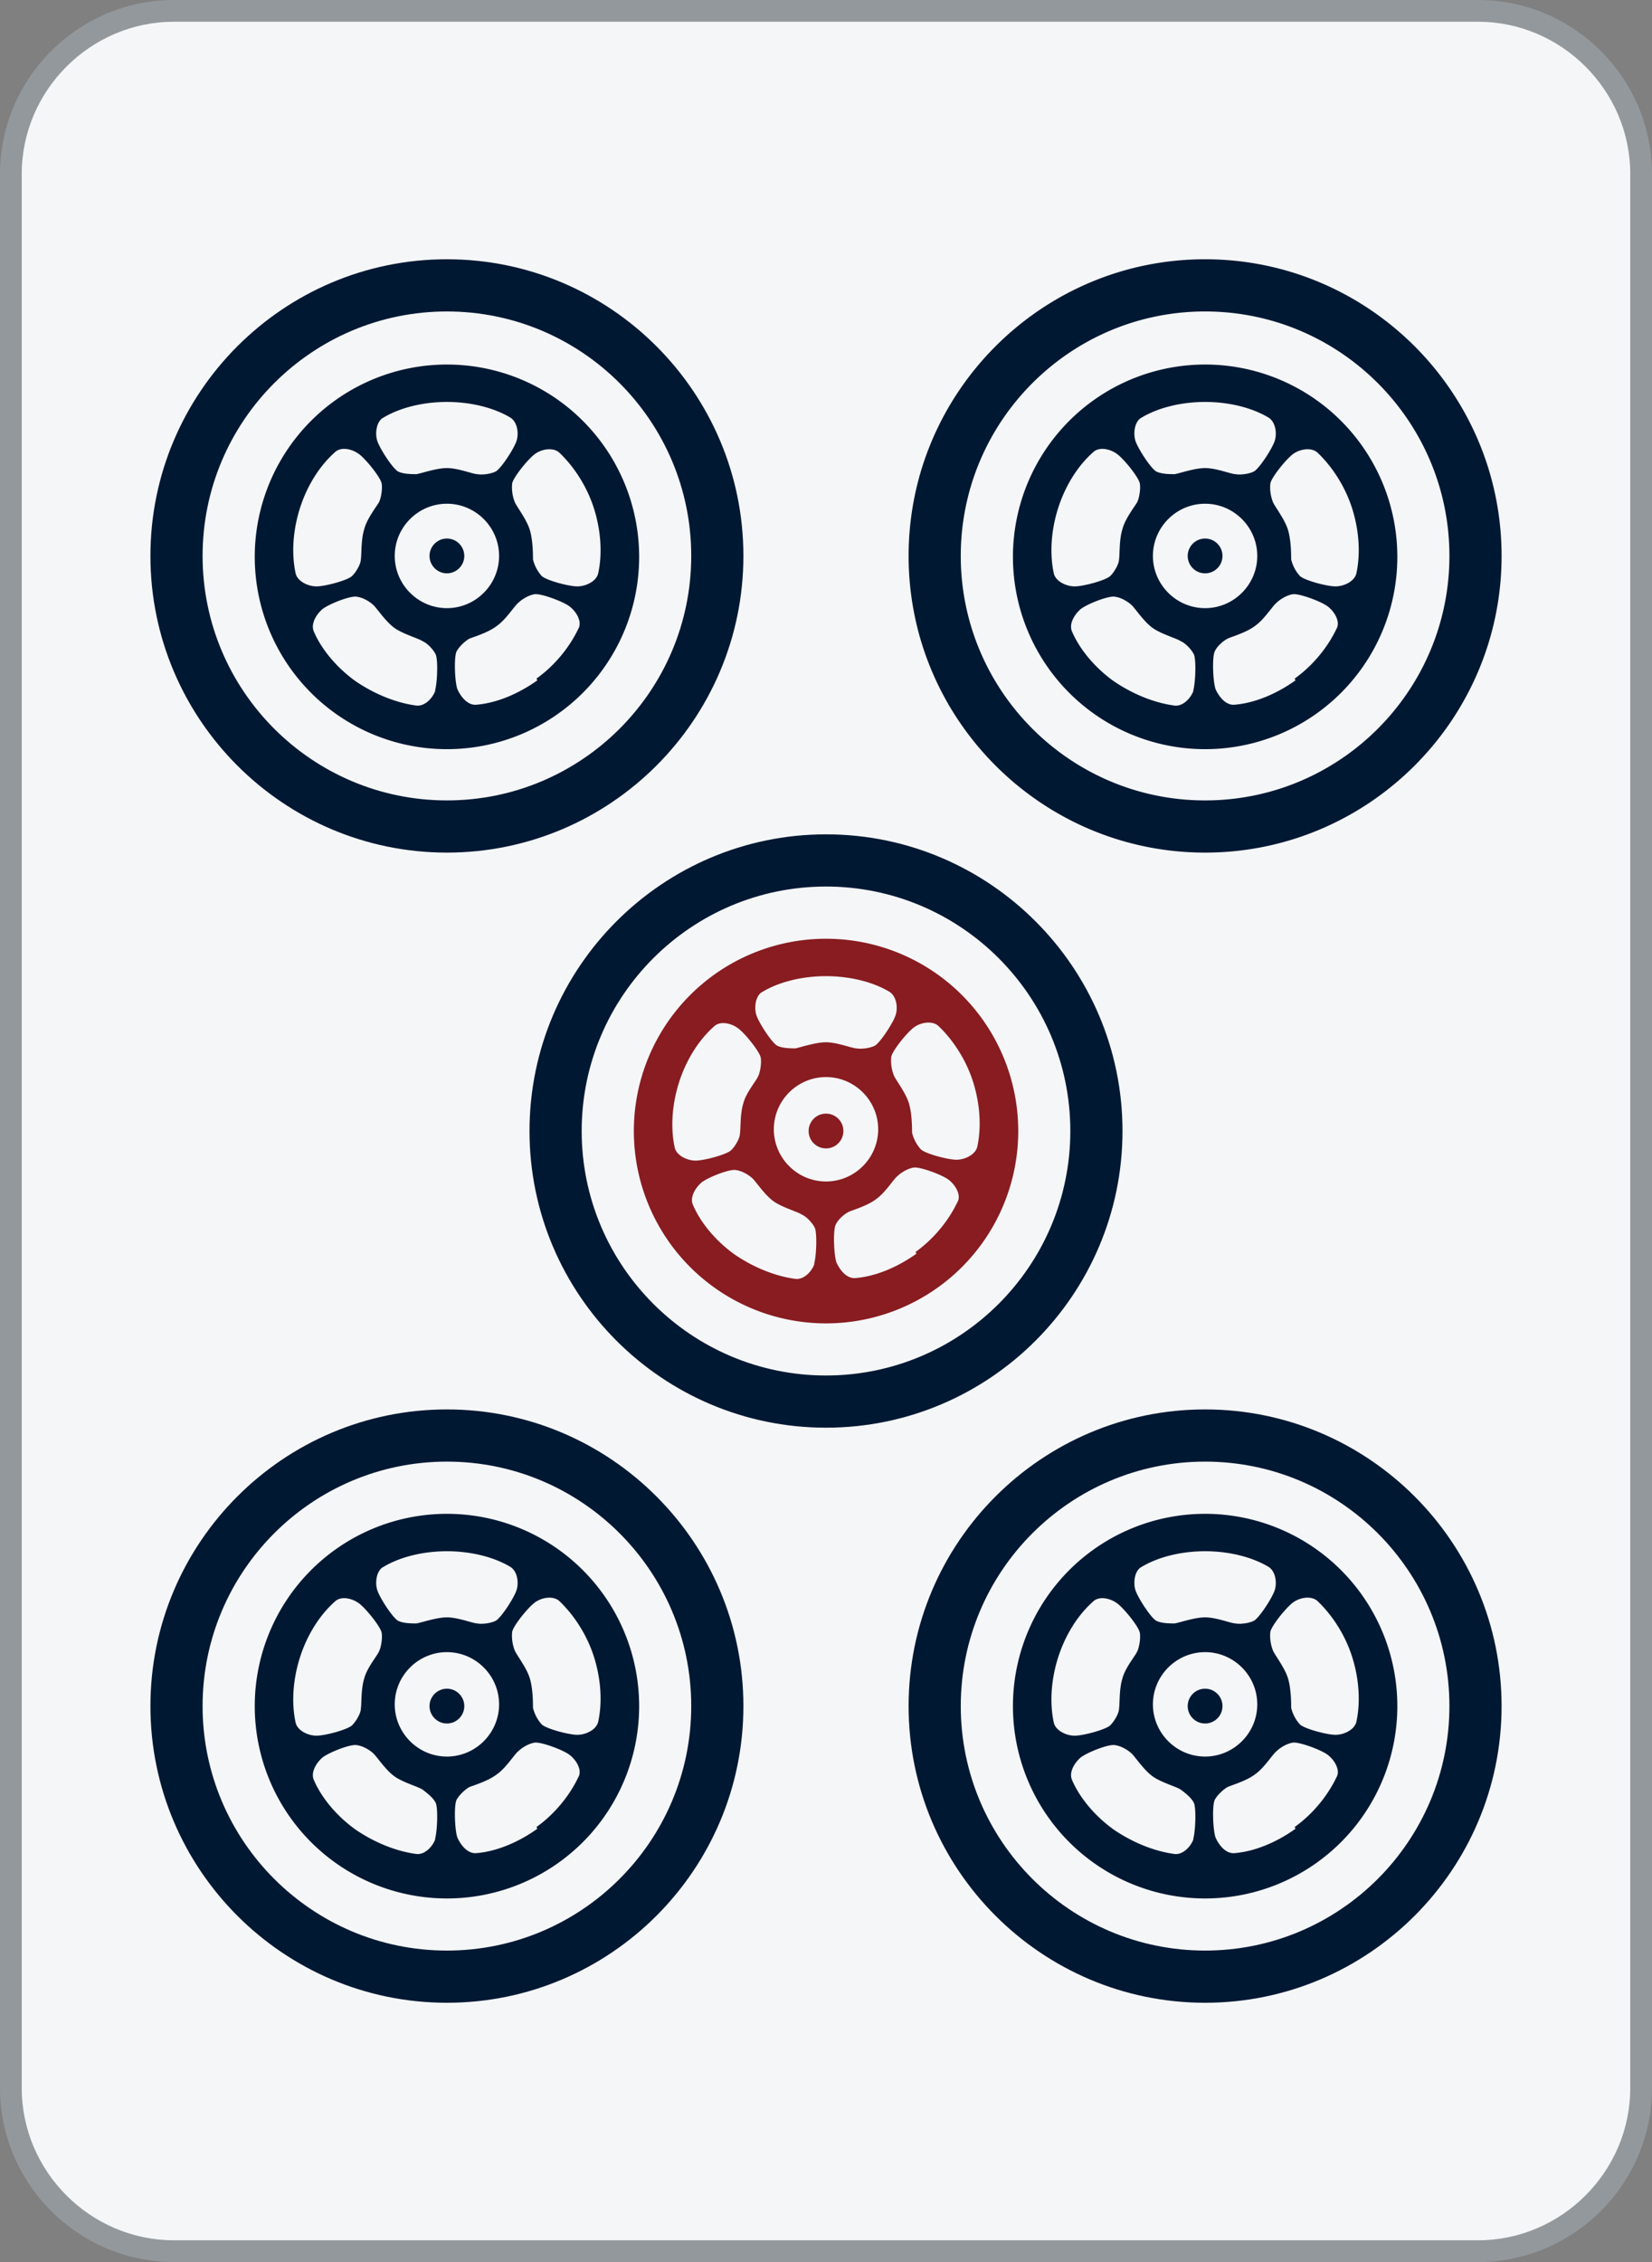 <svg id="_图层_1" data-name="图层 1" xmlns="http://www.w3.org/2000/svg" viewBox="0 0 19 26"><rect x="0" y="0" width="19" height="26" fill="#808080" stroke="none"/><defs><style>.cls-1{fill:#011833}.cls-3{fill:#881c21}</style></defs><rect x=".13" y=".12" width="18.75" height="25.75" rx="1.88" ry="1.88" style="fill:#f5f6f7"/><path d="M17 .25c.96 0 1.75.79 1.75 1.75v22c0 .96-.79 1.75-1.75 1.75H2c-.96 0-1.75-.79-1.75-1.75V2C.25 1.04 1.04.25 2 .25h15M17 0H2C.9 0 0 .9 0 2v22c0 1.1.9 2 2 2h15c1.1 0 2-.9 2-2V2c0-1.1-.9-2-2-2z" style="fill:#93989c"/><g><path class="cls-1" d="M5.14 2.98c-1.88 0-3.41 1.53-3.41 3.41S3.26 9.8 5.14 9.8s3.41-1.53 3.41-3.41-1.53-3.41-3.41-3.41zm0 6.22c-1.55 0-2.81-1.26-2.81-2.81s1.26-2.81 2.81-2.81 2.81 1.26 2.81 2.81S6.69 9.2 5.14 9.2z"/><path class="cls-1" d="M5.14 6.19c-.11 0-.2.09-.2.2s.09.2.2.2.2-.09.2-.2-.09-.2-.2-.2z"/><path class="cls-1" d="M5.14 4.19a2.21 2.21 0 1 0 .001 4.421A2.21 2.21 0 0 0 5.14 4.19zm-.73.61c.2-.12.47-.18.73-.18s.53.06.73.18c.08.05.1.18.07.27-.03.09-.18.32-.24.35s-.16.04-.21.03c-.05 0-.22-.07-.35-.07-.12 0-.29.06-.35.07-.05 0-.15 0-.21-.03s-.21-.26-.24-.35c-.03-.09-.01-.23.07-.27zM3.4 6.59c-.05-.23-.03-.5.05-.75s.22-.48.4-.64c.07-.07.2-.04.28.02.08.06.25.27.26.34s-.01.17-.03.21-.14.19-.17.31c-.04.12-.03.3-.04.35 0 .05-.05.14-.1.19-.05.05-.31.12-.41.12-.1 0-.22-.06-.24-.15zm1.61 1.34c-.03.09-.12.19-.22.18-.23-.03-.48-.13-.7-.28-.21-.15-.39-.36-.48-.57-.04-.09.03-.2.1-.26.08-.06.33-.16.4-.14.07.01.15.06.19.1.04.04.14.19.24.26.1.07.28.12.32.15.05.02.12.09.15.15s.02.34-.01.43zm-.47-1.54c0-.33.27-.6.6-.6s.6.27.6.6-.27.6-.6.6-.6-.27-.6-.6zm1.64 1.43c-.21.15-.46.26-.7.28-.1.01-.18-.09-.22-.18-.03-.09-.04-.36-.01-.43.03-.06.11-.13.15-.15.05-.02.22-.07.32-.15.1-.07.2-.23.24-.26.04-.04.12-.09.19-.1.07-.01.32.08.4.14.08.06.15.18.1.26-.1.21-.27.42-.48.57zm.46-1.08c-.1 0-.36-.07-.41-.12a.439.439 0 0 1-.1-.19c0-.05 0-.23-.04-.35-.04-.12-.15-.26-.17-.31a.466.466 0 0 1-.03-.21c.01-.07.18-.28.26-.34.08-.06.21-.08.28-.02.17.16.32.39.4.64.08.25.1.52.05.75-.02.09-.14.15-.24.15zM13.86 2.98c-1.88 0-3.41 1.53-3.41 3.41s1.53 3.41 3.41 3.41 3.41-1.53 3.41-3.41-1.53-3.41-3.41-3.41zm0 6.22c-1.55 0-2.81-1.26-2.81-2.81s1.26-2.81 2.81-2.81 2.81 1.26 2.81 2.81-1.26 2.81-2.81 2.81z"/><circle class="cls-1" cx="13.86" cy="6.39" r=".2"/><path class="cls-1" d="M13.86 4.19a2.21 2.21 0 1 0 .001 4.421 2.21 2.21 0 0 0-.001-4.421zm-.73.61c.2-.12.47-.18.73-.18s.53.06.73.18c.08.05.1.18.07.27-.03.09-.18.32-.24.35s-.16.04-.21.03c-.05 0-.22-.07-.35-.07-.12 0-.29.06-.35.07-.05 0-.15 0-.21-.03s-.21-.26-.24-.35c-.03-.09-.01-.23.07-.27zm-1.01 1.79c-.05-.23-.03-.5.05-.75s.22-.48.4-.64c.07-.07.2-.04.28.02.08.06.25.27.26.34s-.01.17-.03.21-.14.19-.17.31c-.04.12-.03.3-.04.35 0 .05-.05.14-.1.19-.05.05-.31.12-.41.12-.1 0-.22-.06-.24-.15zm1.61 1.34c-.03.09-.12.19-.22.18-.23-.03-.48-.13-.7-.28-.21-.15-.39-.36-.48-.57-.04-.09.03-.2.1-.26.08-.06.33-.16.4-.14.07.01.15.06.19.1.04.04.14.19.24.26.1.07.28.12.32.15.05.02.12.09.15.15s.02.34-.01.43zm-.47-1.54c0-.33.27-.6.6-.6s.6.27.6.6-.27.6-.6.6-.6-.27-.6-.6zm1.64 1.43c-.21.15-.46.26-.7.28-.1.01-.18-.09-.22-.18-.03-.09-.04-.36-.01-.43s.11-.13.15-.15.22-.07.32-.15c.1-.07.2-.23.24-.26.04-.04.12-.09.19-.1.07-.01.32.08.4.14.08.06.15.18.1.26-.1.21-.27.42-.48.57zm.46-1.08c-.1 0-.36-.07-.41-.12a.439.439 0 0 1-.1-.19c0-.05 0-.23-.04-.35-.04-.12-.15-.26-.17-.31a.466.466 0 0 1-.03-.21c.01-.07.18-.28.26-.34.08-.06.21-.08.28-.02.17.16.32.39.4.64.08.25.1.52.05.75-.02.09-.14.15-.24.15z"/><g><path class="cls-1" d="M5.14 16.2c-1.88 0-3.41 1.53-3.41 3.41s1.53 3.41 3.41 3.41 3.41-1.53 3.41-3.41-1.53-3.41-3.41-3.41zm0 6.22c-1.55 0-2.81-1.26-2.81-2.81s1.26-2.81 2.81-2.81 2.81 1.26 2.81 2.81-1.26 2.81-2.81 2.81z"/><path class="cls-1" d="M5.14 19.41c-.11 0-.2.09-.2.2s.09.2.2.2.2-.09.2-.2-.09-.2-.2-.2z"/><path class="cls-1" d="M5.14 17.4a2.21 2.21 0 1 0 .001 4.421A2.21 2.21 0 0 0 5.14 17.4zm-.73.61c.2-.12.47-.18.73-.18s.53.06.73.18c.08.05.1.18.07.27-.03.09-.18.32-.24.35s-.16.04-.21.03c-.05 0-.22-.07-.35-.07-.12 0-.29.06-.35.07-.05 0-.15 0-.21-.03s-.21-.26-.24-.35c-.03-.09-.01-.23.07-.27zM3.4 19.8c-.05-.23-.03-.5.05-.75s.22-.48.4-.64c.07-.07.2-.04.28.02.08.06.25.27.26.34s-.01.17-.03.21c-.02.05-.14.19-.17.31-.04.12-.03.3-.04.35 0 .05-.05.14-.1.19-.05.05-.31.12-.41.12-.1 0-.22-.06-.24-.15zm1.61 1.33c-.03.09-.12.19-.22.18-.23-.03-.48-.13-.7-.28-.21-.15-.39-.36-.48-.57-.04-.09.03-.2.1-.26.08-.06.33-.16.4-.14.07.01.15.06.19.1.04.04.14.19.24.26.1.07.28.12.32.15s.12.09.15.15.02.34-.01.43zm-.47-1.54c0-.33.27-.6.6-.6s.6.27.6.6-.27.6-.6.6-.6-.27-.6-.6zm1.64 1.43c-.21.15-.46.26-.7.28-.1.01-.18-.09-.22-.18-.03-.09-.04-.36-.01-.43.03-.06.11-.13.15-.15.05-.02.22-.07.32-.15.1-.07.2-.23.24-.26.04-.04.12-.09.19-.1.07-.01.32.08.4.14.08.06.15.18.1.26-.1.21-.27.42-.48.57zm.46-1.08c-.1 0-.36-.07-.41-.12a.439.439 0 0 1-.1-.19c0-.05 0-.23-.04-.35-.04-.12-.15-.26-.17-.31a.466.466 0 0 1-.03-.21c.01-.07.18-.28.26-.34.08-.06.21-.08.28-.02.17.16.32.39.4.64.08.25.1.52.05.75-.02.09-.14.15-.24.15z"/></g><g><path class="cls-1" d="M13.86 16.2c-1.88 0-3.41 1.53-3.41 3.41s1.53 3.41 3.41 3.41 3.41-1.53 3.41-3.41-1.53-3.41-3.41-3.41zm0 6.22c-1.55 0-2.81-1.26-2.81-2.81s1.26-2.81 2.81-2.81 2.81 1.26 2.81 2.81-1.26 2.81-2.81 2.81z"/><circle class="cls-1" cx="13.86" cy="19.61" r=".2"/><path class="cls-1" d="M13.86 17.4a2.21 2.21 0 1 0 .001 4.421 2.21 2.21 0 0 0-.001-4.421zm-.73.61c.2-.12.47-.18.73-.18s.53.06.73.18c.08.05.1.18.07.27-.03.09-.18.32-.24.35s-.16.04-.21.03c-.05 0-.22-.07-.35-.07-.12 0-.29.06-.35.07-.05 0-.15 0-.21-.03s-.21-.26-.24-.35c-.03-.09-.01-.23.07-.27zm-1.01 1.79c-.05-.23-.03-.5.05-.75s.22-.48.4-.64c.07-.07.2-.04.28.02.08.06.25.27.26.34s-.01.17-.03.21c-.02.05-.14.19-.17.31-.04.12-.03.3-.04.35 0 .05-.05.14-.1.19-.05.05-.31.12-.41.12-.1 0-.22-.06-.24-.15zm1.61 1.33c-.03.09-.12.19-.22.18-.23-.03-.48-.13-.7-.28-.21-.15-.39-.36-.48-.57-.04-.09.03-.2.1-.26.08-.06.33-.16.4-.14.07.01.15.06.19.1.04.04.14.19.24.26.1.07.28.12.32.15s.12.09.15.15.02.34-.01.43zm-.47-1.54c0-.33.27-.6.6-.6s.6.27.6.6-.27.6-.6.6-.6-.27-.6-.6zm1.64 1.43c-.21.15-.46.26-.7.28-.1.01-.18-.09-.22-.18-.03-.09-.04-.36-.01-.43.03-.06.11-.13.15-.15s.22-.07.32-.15c.1-.07.2-.23.24-.26.04-.04.12-.09.19-.1.07-.01.32.08.4.14.08.06.15.18.1.26-.1.21-.27.42-.48.57zm.46-1.08c-.1 0-.36-.07-.41-.12a.439.439 0 0 1-.1-.19c0-.05 0-.23-.04-.35-.04-.12-.15-.26-.17-.31a.466.466 0 0 1-.03-.21c.01-.07.18-.28.26-.34.08-.06.21-.08.28-.02.17.16.32.39.4.64.08.25.1.52.05.75-.02.09-.14.15-.24.15z"/></g><g><path class="cls-1" d="M9.5 9.59c-1.88 0-3.41 1.53-3.41 3.41s1.53 3.41 3.41 3.41 3.41-1.53 3.41-3.41-1.53-3.41-3.41-3.41zm0 6.22c-1.55 0-2.81-1.26-2.81-2.81s1.26-2.81 2.81-2.81 2.81 1.26 2.81 2.81-1.26 2.81-2.81 2.81z"/><circle class="cls-3" cx="9.5" cy="13" r=".2"/><path class="cls-3" d="M9.5 10.79a2.21 2.21 0 1 0 .001 4.421A2.21 2.21 0 0 0 9.5 10.79zm-.73.61c.2-.12.47-.18.73-.18s.53.06.73.18c.08.05.1.18.07.27-.03.09-.18.32-.24.35s-.16.04-.21.03c-.05 0-.22-.07-.35-.07-.12 0-.3.06-.35.07-.05 0-.15 0-.21-.03s-.21-.26-.24-.35c-.03-.09-.01-.23.07-.27zm-1.01 1.79c-.05-.23-.03-.5.05-.75s.22-.48.4-.64c.07-.07.2-.04.28.02.08.06.25.27.26.34.01.07-.01.17-.03.21-.02.05-.14.19-.17.31-.04.12-.03.3-.04.35 0 .05-.05.14-.1.19-.05.05-.31.12-.41.12-.1 0-.22-.06-.24-.15zm1.61 1.33c-.03.09-.12.19-.22.18-.23-.03-.48-.13-.7-.28-.21-.15-.39-.36-.48-.57-.04-.09.03-.2.1-.26.08-.06.33-.16.4-.14.07.01.15.06.19.1.04.04.14.19.24.26.1.07.28.12.32.15.05.02.12.09.15.15s.02.34-.01.43zm-.47-1.54c0-.33.27-.6.6-.6s.6.27.6.6-.27.6-.6.6-.6-.27-.6-.6zm1.64 1.43c-.21.15-.46.26-.7.28-.1.01-.18-.09-.22-.18-.03-.09-.04-.36-.01-.43s.11-.13.15-.15c.04-.02.22-.07.32-.15.1-.07.2-.23.24-.26.04-.04.12-.09.19-.1.07-.01.32.08.4.14.08.06.15.18.1.26-.1.21-.27.42-.48.57zm.46-1.08c-.1 0-.36-.07-.41-.12a.439.439 0 0 1-.1-.19c0-.05 0-.23-.04-.35-.04-.12-.15-.26-.17-.31a.466.466 0 0 1-.03-.21c.01-.07.18-.28.26-.34.08-.06.21-.08.28-.02.17.16.32.39.4.64.08.25.1.52.05.75-.02.09-.14.15-.24.15z"/></g></g></svg>